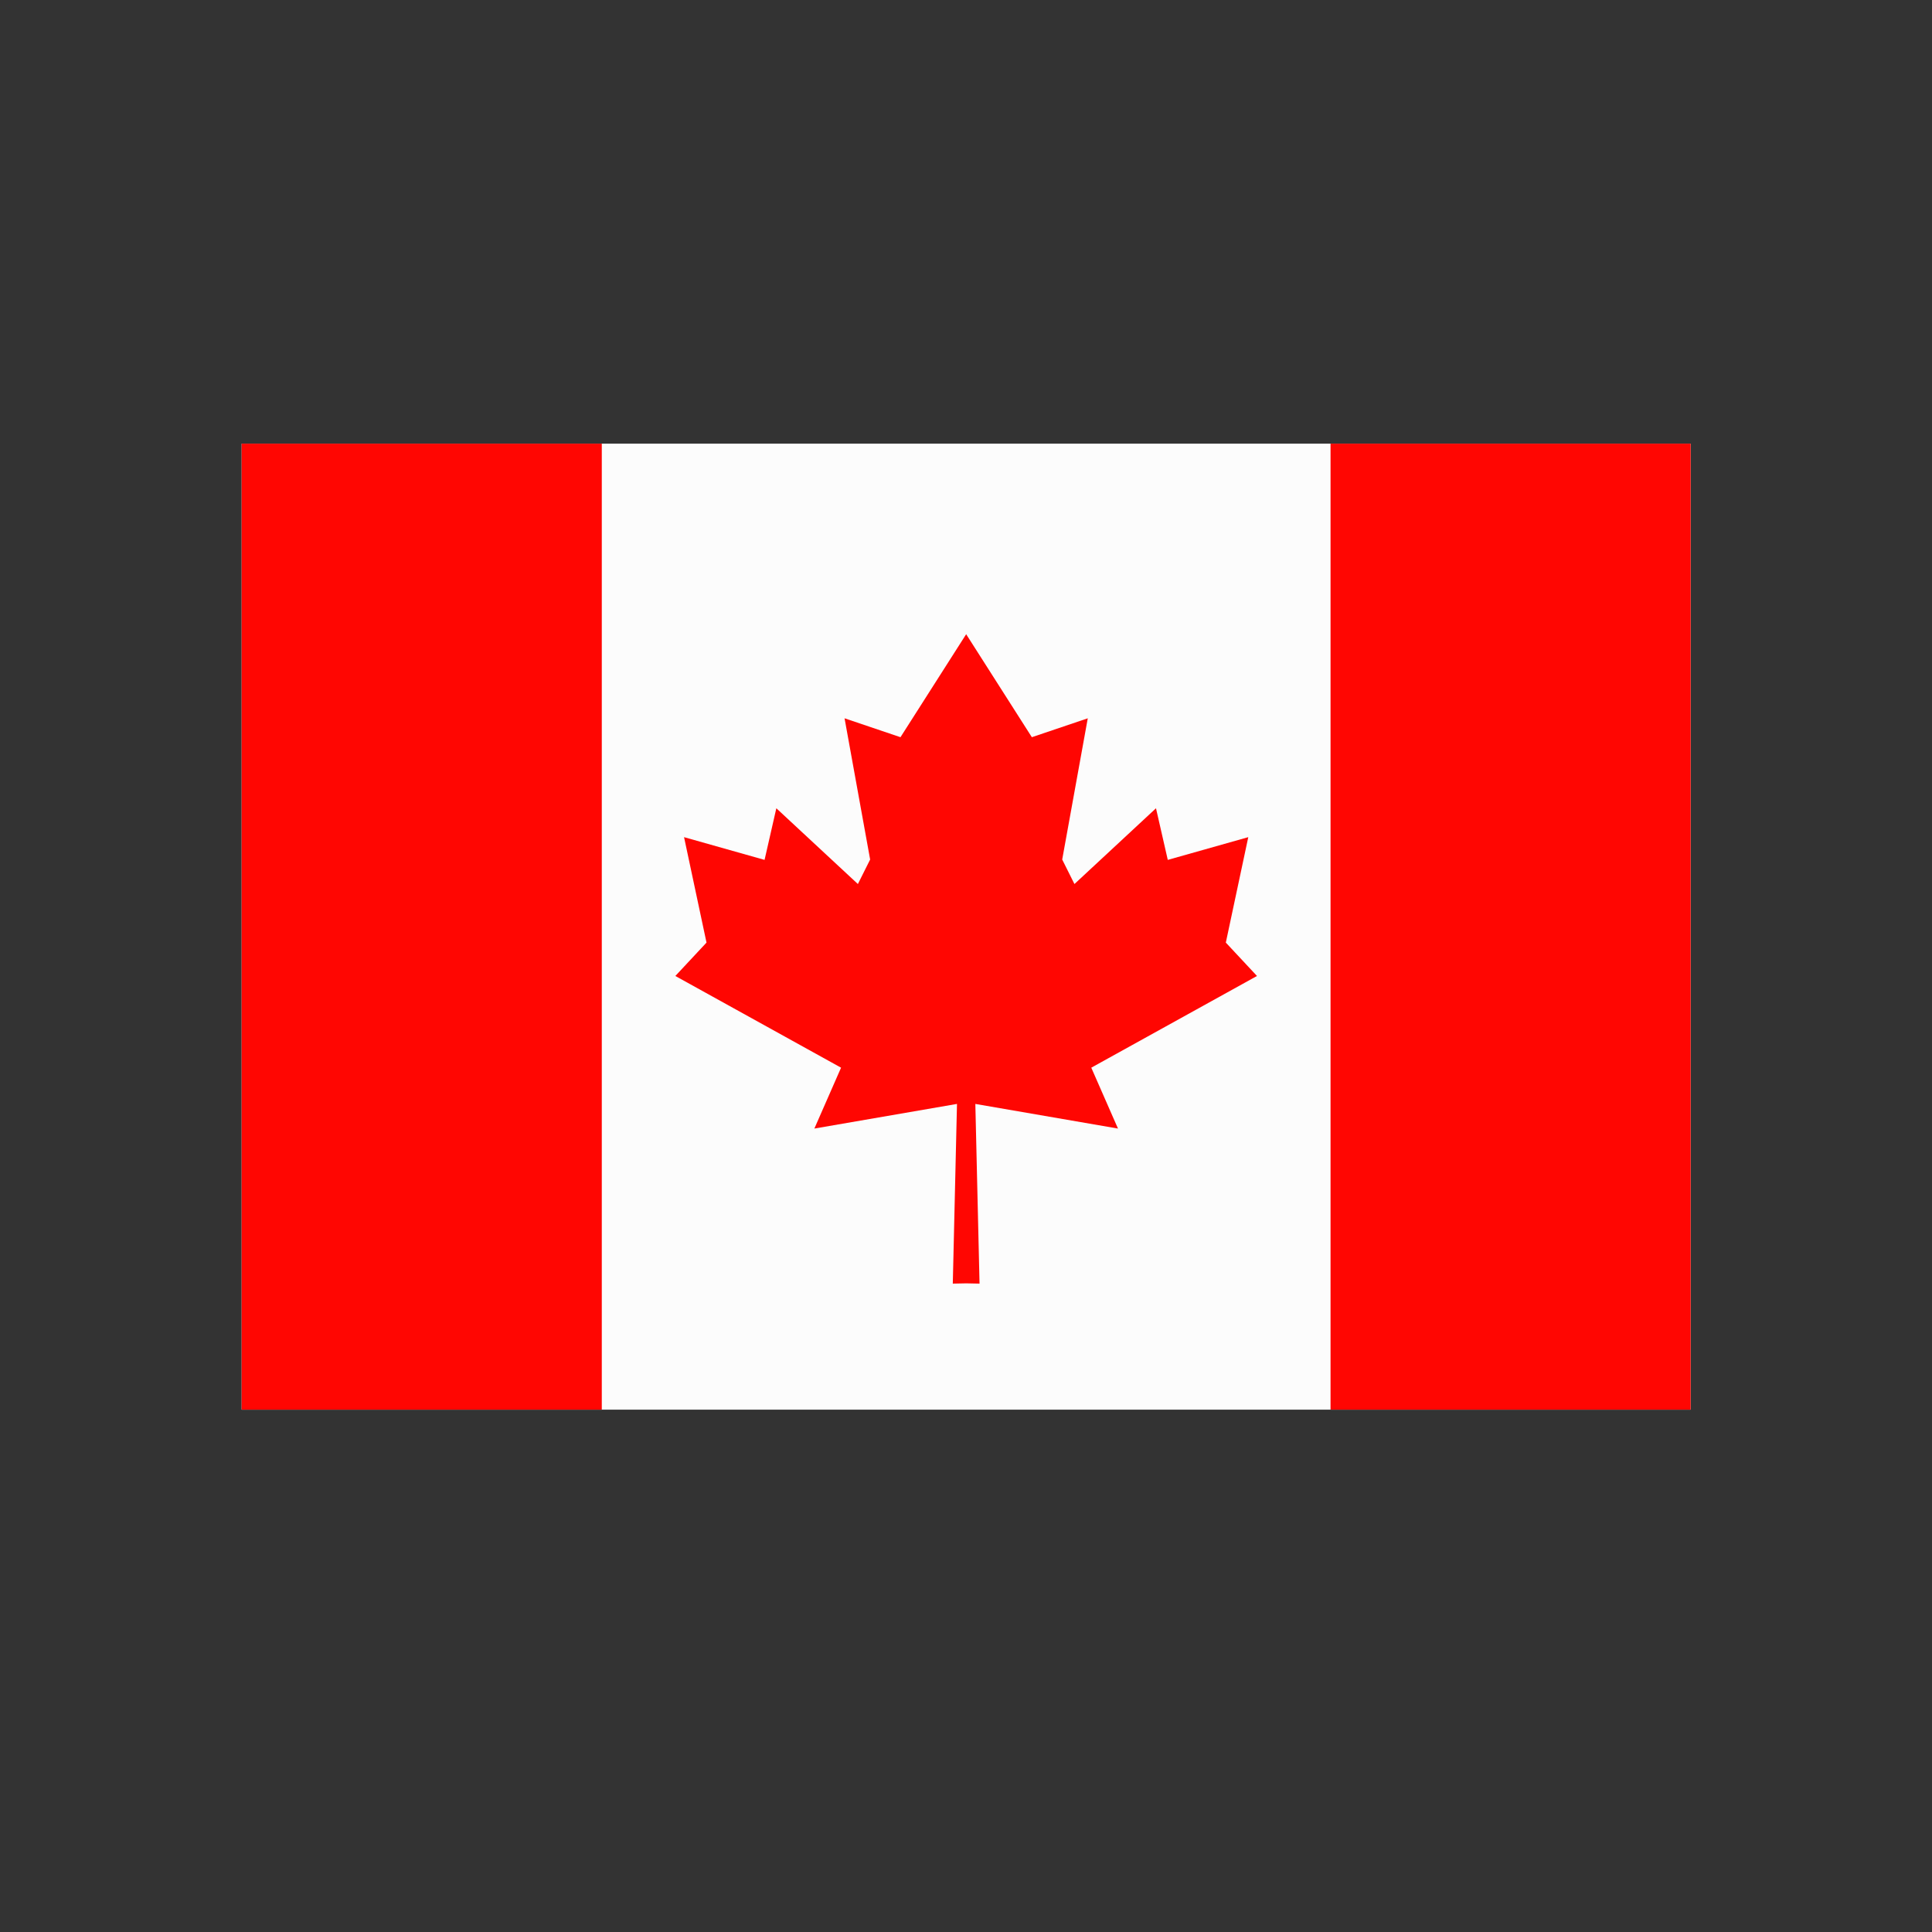 <?xml version="1.0" encoding="UTF-8" standalone="no"?><!DOCTYPE svg PUBLIC "-//W3C//DTD SVG 1.1//EN" "http://www.w3.org/Graphics/SVG/1.1/DTD/svg11.dtd"><svg width="100%" height="100%" viewBox="0 0 200 200" version="1.1" xmlns="http://www.w3.org/2000/svg" xmlns:xlink="http://www.w3.org/1999/xlink" xml:space="preserve" xmlns:serif="http://www.serif.com/" style="fill-rule:evenodd;clip-rule:evenodd;stroke-linejoin:round;stroke-miterlimit:2;"><rect x="0" y="0" width="200" height="200" fill="#333333" stroke="none"/><rect x="25.017" y="45.927" width="150" height="100" style="fill:#fcfcfc;"/><rect x="25.017" y="45.927" width="37.28" height="100" style="fill:#ff0602;"/><rect x="137.737" y="45.927" width="37.28" height="100" style="fill:#ff0602;"/><path d="M98.633,132.88l0.434,-18.602l-14.765,2.55l2.764,-6.302l-17.155,-9.493l3.226,-3.456l-2.324,-10.915l8.334,2.353l1.219,-5.344l8.442,7.843l1.268,-2.537l-2.648,-14.62l5.789,1.957l6.8,-10.661l6.8,10.661l5.789,-1.957l-2.647,14.62l1.267,2.537l8.442,-7.843l1.22,5.344l8.333,-2.353l-2.324,10.915l3.226,3.456l-17.154,9.493l2.764,6.302l-14.766,-2.55l0.434,18.602l-1.384,-0.028l-1.384,0.028Z" style="fill:#ff0602;"/></svg>
